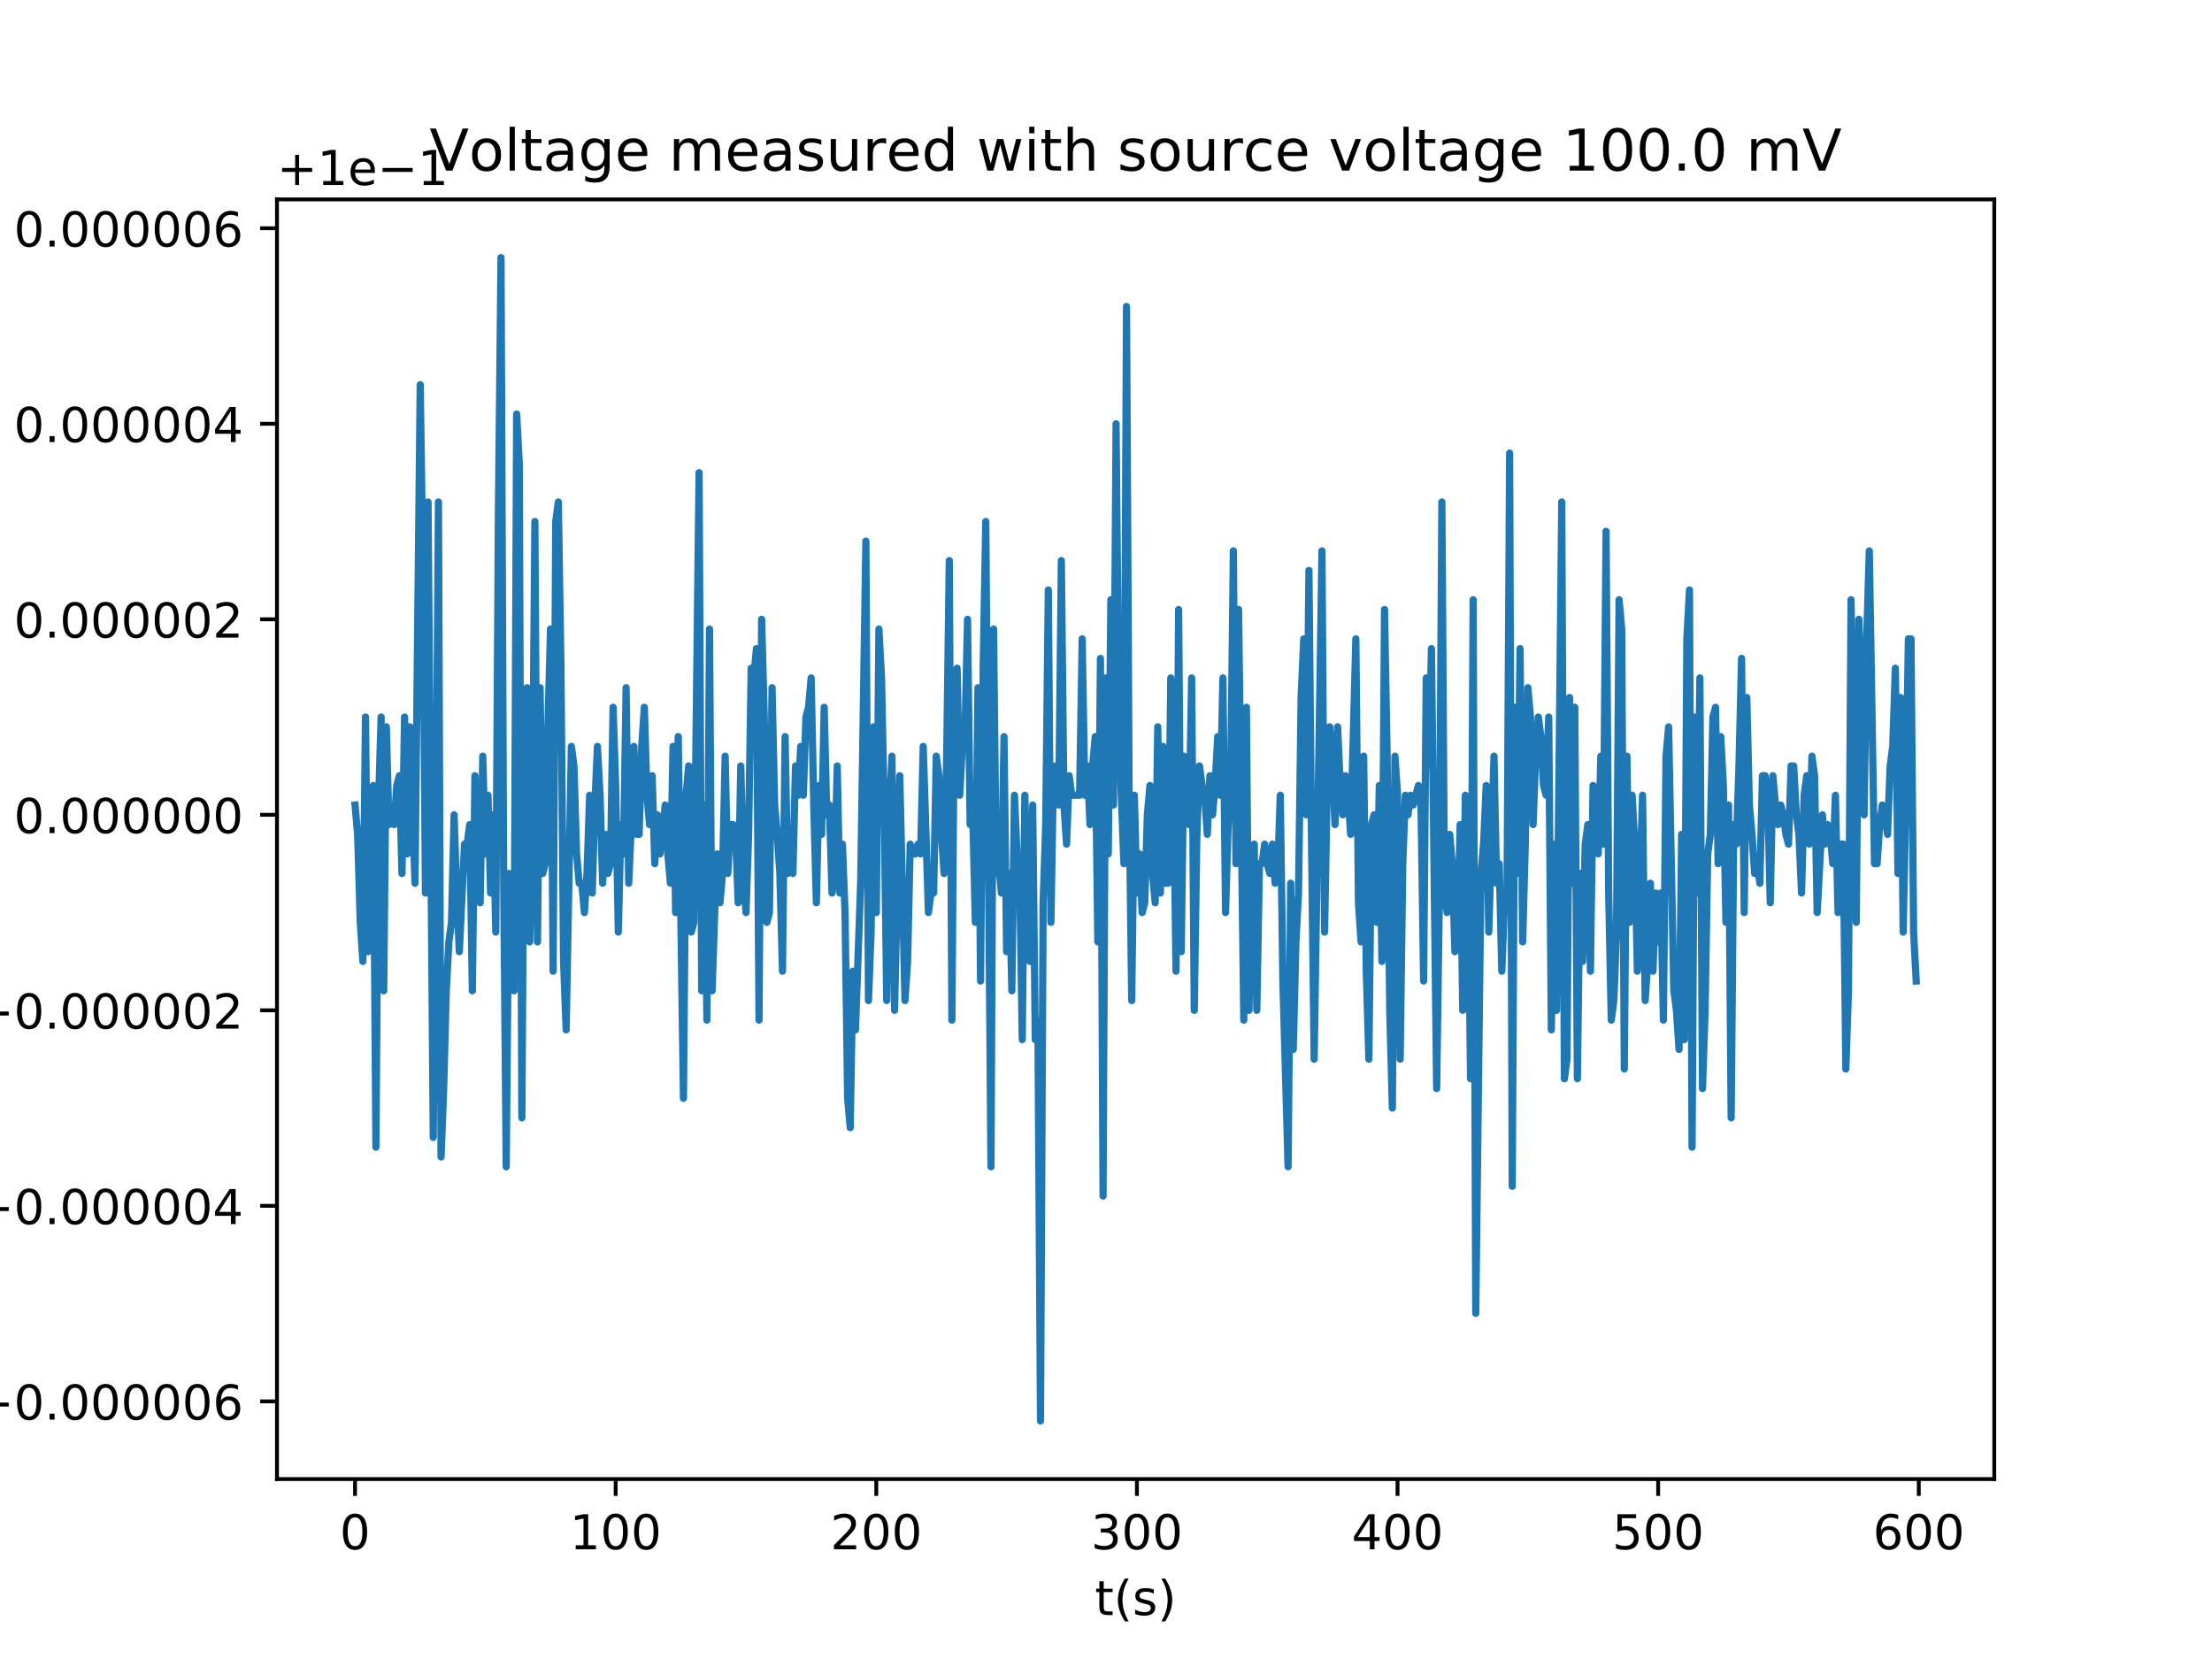 <?xml version="1.0" encoding="utf-8" standalone="no"?>
<!DOCTYPE svg PUBLIC "-//W3C//DTD SVG 1.1//EN"
  "http://www.w3.org/Graphics/SVG/1.1/DTD/svg11.dtd">
<!-- Created with matplotlib (http://matplotlib.org/) -->
<svg height="345pt" version="1.1" viewBox="0 0 460 345" width="460pt" xmlns="http://www.w3.org/2000/svg" xmlns:xlink="http://www.w3.org/1999/xlink">
 <defs>
  <style type="text/css">
*{stroke-linecap:butt;stroke-linejoin:round;}
  </style>
 </defs>
 <g id="figure_1">
  <g id="patch_1">
   <path d="M 0 345.6 
L 460.8 345.6 
L 460.8 0 
L 0 0 
z
" style="fill:#ffffff;"/>
  </g>
  <g id="axes_1">
   <g id="patch_2">
    <path d="M 57.6 307.584 
L 414.72 307.584 
L 414.72 41.472 
L 57.6 41.472 
z
" style="fill:#ffffff;"/>
   </g>
   <g id="matplotlib.axis_1">
    <g id="xtick_1">
     <g id="line2d_1">
      <defs>
       <path d="M 0 0 
L 0 3.5 
" id="m11dd785f3d" style="stroke:#000000;stroke-width:0.8;"/>
      </defs>
      <g>
       <use style="stroke:#000000;stroke-width:0.8;" x="73.833" xlink:href="#m11dd785f3d" y="307.584"/>
      </g>
     </g>
     <g id="text_1">
      <!-- 0 -->
      <defs>
       <path d="M 31.781 66.406 
Q 24.172 66.406 20.328 58.906 
Q 16.5 51.422 16.5 36.375 
Q 16.5 21.391 20.328 13.891 
Q 24.172 6.391 31.781 6.391 
Q 39.453 6.391 43.281 13.891 
Q 47.125 21.391 47.125 36.375 
Q 47.125 51.422 43.281 58.906 
Q 39.453 66.406 31.781 66.406 
z
M 31.781 74.219 
Q 44.047 74.219 50.516 64.516 
Q 56.984 54.828 56.984 36.375 
Q 56.984 17.969 50.516 8.266 
Q 44.047 -1.422 31.781 -1.422 
Q 19.531 -1.422 13.062 8.266 
Q 6.594 17.969 6.594 36.375 
Q 6.594 54.828 13.062 64.516 
Q 19.531 74.219 31.781 74.219 
z
" id="DejaVuSans-30"/>
      </defs>
      <g transform="translate(70.651 322.182)scale(0.1 -0.1)">
       <use xlink:href="#DejaVuSans-30"/>
      </g>
     </g>
    </g>
    <g id="xtick_2">
     <g id="line2d_2">
      <g>
       <use style="stroke:#000000;stroke-width:0.8;" x="128.031" xlink:href="#m11dd785f3d" y="307.584"/>
      </g>
     </g>
     <g id="text_2">
      <!-- 100 -->
      <defs>
       <path d="M 12.406 8.297 
L 28.516 8.297 
L 28.516 63.922 
L 10.984 60.406 
L 10.984 69.391 
L 28.422 72.906 
L 38.281 72.906 
L 38.281 8.297 
L 54.391 8.297 
L 54.391 0 
L 12.406 0 
z
" id="DejaVuSans-31"/>
      </defs>
      <g transform="translate(118.487 322.182)scale(0.1 -0.1)">
       <use xlink:href="#DejaVuSans-31"/>
       <use x="63.623" xlink:href="#DejaVuSans-30"/>
       <use x="127.246" xlink:href="#DejaVuSans-30"/>
      </g>
     </g>
    </g>
    <g id="xtick_3">
     <g id="line2d_3">
      <g>
       <use style="stroke:#000000;stroke-width:0.8;" x="182.23" xlink:href="#m11dd785f3d" y="307.584"/>
      </g>
     </g>
     <g id="text_3">
      <!-- 200 -->
      <defs>
       <path d="M 19.188 8.297 
L 53.609 8.297 
L 53.609 0 
L 7.328 0 
L 7.328 8.297 
Q 12.938 14.109 22.625 23.891 
Q 32.328 33.688 34.812 36.531 
Q 39.547 41.844 41.422 45.531 
Q 43.312 49.219 43.312 52.781 
Q 43.312 58.594 39.234 62.25 
Q 35.156 65.922 28.609 65.922 
Q 23.969 65.922 18.812 64.312 
Q 13.672 62.703 7.812 59.422 
L 7.812 69.391 
Q 13.766 71.781 18.938 73 
Q 24.125 74.219 28.422 74.219 
Q 39.75 74.219 46.484 68.547 
Q 53.219 62.891 53.219 53.422 
Q 53.219 48.922 51.531 44.891 
Q 49.859 40.875 45.406 35.406 
Q 44.188 33.984 37.641 27.219 
Q 31.109 20.453 19.188 8.297 
z
" id="DejaVuSans-32"/>
      </defs>
      <g transform="translate(172.686 322.182)scale(0.1 -0.1)">
       <use xlink:href="#DejaVuSans-32"/>
       <use x="63.623" xlink:href="#DejaVuSans-30"/>
       <use x="127.246" xlink:href="#DejaVuSans-30"/>
      </g>
     </g>
    </g>
    <g id="xtick_4">
     <g id="line2d_4">
      <g>
       <use style="stroke:#000000;stroke-width:0.8;" x="236.428" xlink:href="#m11dd785f3d" y="307.584"/>
      </g>
     </g>
     <g id="text_4">
      <!-- 300 -->
      <defs>
       <path d="M 40.578 39.312 
Q 47.656 37.797 51.625 33 
Q 55.609 28.219 55.609 21.188 
Q 55.609 10.406 48.188 4.484 
Q 40.766 -1.422 27.094 -1.422 
Q 22.516 -1.422 17.656 -0.516 
Q 12.797 0.391 7.625 2.203 
L 7.625 11.719 
Q 11.719 9.328 16.594 8.109 
Q 21.484 6.891 26.812 6.891 
Q 36.078 6.891 40.938 10.547 
Q 45.797 14.203 45.797 21.188 
Q 45.797 27.641 41.281 31.266 
Q 36.766 34.906 28.719 34.906 
L 20.219 34.906 
L 20.219 43.016 
L 29.109 43.016 
Q 36.375 43.016 40.234 45.922 
Q 44.094 48.828 44.094 54.297 
Q 44.094 59.906 40.109 62.906 
Q 36.141 65.922 28.719 65.922 
Q 24.656 65.922 20.016 65.031 
Q 15.375 64.156 9.812 62.312 
L 9.812 71.094 
Q 15.438 72.656 20.344 73.438 
Q 25.25 74.219 29.594 74.219 
Q 40.828 74.219 47.359 69.109 
Q 53.906 64.016 53.906 55.328 
Q 53.906 49.266 50.438 45.094 
Q 46.969 40.922 40.578 39.312 
z
" id="DejaVuSans-33"/>
      </defs>
      <g transform="translate(226.884 322.182)scale(0.1 -0.1)">
       <use xlink:href="#DejaVuSans-33"/>
       <use x="63.623" xlink:href="#DejaVuSans-30"/>
       <use x="127.246" xlink:href="#DejaVuSans-30"/>
      </g>
     </g>
    </g>
    <g id="xtick_5">
     <g id="line2d_5">
      <g>
       <use style="stroke:#000000;stroke-width:0.8;" x="290.626" xlink:href="#m11dd785f3d" y="307.584"/>
      </g>
     </g>
     <g id="text_5">
      <!-- 400 -->
      <defs>
       <path d="M 37.797 64.312 
L 12.891 25.391 
L 37.797 25.391 
z
M 35.203 72.906 
L 47.609 72.906 
L 47.609 25.391 
L 58.016 25.391 
L 58.016 17.188 
L 47.609 17.188 
L 47.609 0 
L 37.797 0 
L 37.797 17.188 
L 4.891 17.188 
L 4.891 26.703 
z
" id="DejaVuSans-34"/>
      </defs>
      <g transform="translate(281.083 322.182)scale(0.1 -0.1)">
       <use xlink:href="#DejaVuSans-34"/>
       <use x="63.623" xlink:href="#DejaVuSans-30"/>
       <use x="127.246" xlink:href="#DejaVuSans-30"/>
      </g>
     </g>
    </g>
    <g id="xtick_6">
     <g id="line2d_6">
      <g>
       <use style="stroke:#000000;stroke-width:0.8;" x="344.825" xlink:href="#m11dd785f3d" y="307.584"/>
      </g>
     </g>
     <g id="text_6">
      <!-- 500 -->
      <defs>
       <path d="M 10.797 72.906 
L 49.516 72.906 
L 49.516 64.594 
L 19.828 64.594 
L 19.828 46.734 
Q 21.969 47.469 24.109 47.828 
Q 26.266 48.188 28.422 48.188 
Q 40.625 48.188 47.75 41.5 
Q 54.891 34.812 54.891 23.391 
Q 54.891 11.625 47.562 5.094 
Q 40.234 -1.422 26.906 -1.422 
Q 22.312 -1.422 17.547 -0.641 
Q 12.797 0.141 7.719 1.703 
L 7.719 11.625 
Q 12.109 9.234 16.797 8.062 
Q 21.484 6.891 26.703 6.891 
Q 35.156 6.891 40.078 11.328 
Q 45.016 15.766 45.016 23.391 
Q 45.016 31 40.078 35.438 
Q 35.156 39.891 26.703 39.891 
Q 22.75 39.891 18.812 39.016 
Q 14.891 38.141 10.797 36.281 
z
" id="DejaVuSans-35"/>
      </defs>
      <g transform="translate(335.281 322.182)scale(0.1 -0.1)">
       <use xlink:href="#DejaVuSans-35"/>
       <use x="63.623" xlink:href="#DejaVuSans-30"/>
       <use x="127.246" xlink:href="#DejaVuSans-30"/>
      </g>
     </g>
    </g>
    <g id="xtick_7">
     <g id="line2d_7">
      <g>
       <use style="stroke:#000000;stroke-width:0.8;" x="399.023" xlink:href="#m11dd785f3d" y="307.584"/>
      </g>
     </g>
     <g id="text_7">
      <!-- 600 -->
      <defs>
       <path d="M 33.016 40.375 
Q 26.375 40.375 22.484 35.828 
Q 18.609 31.297 18.609 23.391 
Q 18.609 15.531 22.484 10.953 
Q 26.375 6.391 33.016 6.391 
Q 39.656 6.391 43.531 10.953 
Q 47.406 15.531 47.406 23.391 
Q 47.406 31.297 43.531 35.828 
Q 39.656 40.375 33.016 40.375 
z
M 52.594 71.297 
L 52.594 62.312 
Q 48.875 64.062 45.094 64.984 
Q 41.312 65.922 37.594 65.922 
Q 27.828 65.922 22.672 59.328 
Q 17.531 52.734 16.797 39.406 
Q 19.672 43.656 24.016 45.922 
Q 28.375 48.188 33.594 48.188 
Q 44.578 48.188 50.953 41.516 
Q 57.328 34.859 57.328 23.391 
Q 57.328 12.156 50.688 5.359 
Q 44.047 -1.422 33.016 -1.422 
Q 20.359 -1.422 13.672 8.266 
Q 6.984 17.969 6.984 36.375 
Q 6.984 53.656 15.188 63.938 
Q 23.391 74.219 37.203 74.219 
Q 40.922 74.219 44.703 73.484 
Q 48.484 72.75 52.594 71.297 
z
" id="DejaVuSans-36"/>
      </defs>
      <g transform="translate(389.48 322.182)scale(0.1 -0.1)">
       <use xlink:href="#DejaVuSans-36"/>
       <use x="63.623" xlink:href="#DejaVuSans-30"/>
       <use x="127.246" xlink:href="#DejaVuSans-30"/>
      </g>
     </g>
    </g>
    <g id="text_8">
     <!-- t(s) -->
     <defs>
      <path d="M 18.312 70.219 
L 18.312 54.688 
L 36.812 54.688 
L 36.812 47.703 
L 18.312 47.703 
L 18.312 18.016 
Q 18.312 11.328 20.141 9.422 
Q 21.969 7.516 27.594 7.516 
L 36.812 7.516 
L 36.812 0 
L 27.594 0 
Q 17.188 0 13.234 3.875 
Q 9.281 7.766 9.281 18.016 
L 9.281 47.703 
L 2.688 47.703 
L 2.688 54.688 
L 9.281 54.688 
L 9.281 70.219 
z
" id="DejaVuSans-74"/>
      <path d="M 31 75.875 
Q 24.469 64.656 21.281 53.656 
Q 18.109 42.672 18.109 31.391 
Q 18.109 20.125 21.312 9.062 
Q 24.516 -2 31 -13.188 
L 23.188 -13.188 
Q 15.875 -1.703 12.234 9.375 
Q 8.594 20.453 8.594 31.391 
Q 8.594 42.281 12.203 53.312 
Q 15.828 64.359 23.188 75.875 
z
" id="DejaVuSans-28"/>
      <path d="M 44.281 53.078 
L 44.281 44.578 
Q 40.484 46.531 36.375 47.5 
Q 32.281 48.484 27.875 48.484 
Q 21.188 48.484 17.844 46.438 
Q 14.5 44.391 14.5 40.281 
Q 14.5 37.156 16.891 35.375 
Q 19.281 33.594 26.516 31.984 
L 29.594 31.297 
Q 39.156 29.25 43.188 25.516 
Q 47.219 21.781 47.219 15.094 
Q 47.219 7.469 41.188 3.016 
Q 35.156 -1.422 24.609 -1.422 
Q 20.219 -1.422 15.453 -0.562 
Q 10.688 0.297 5.422 2 
L 5.422 11.281 
Q 10.406 8.688 15.234 7.391 
Q 20.062 6.109 24.812 6.109 
Q 31.156 6.109 34.562 8.281 
Q 37.984 10.453 37.984 14.406 
Q 37.984 18.062 35.516 20.016 
Q 33.062 21.969 24.703 23.781 
L 21.578 24.516 
Q 13.234 26.266 9.516 29.906 
Q 5.812 33.547 5.812 39.891 
Q 5.812 47.609 11.281 51.797 
Q 16.75 56 26.812 56 
Q 31.781 56 36.172 55.266 
Q 40.578 54.547 44.281 53.078 
z
" id="DejaVuSans-73"/>
      <path d="M 8.016 75.875 
L 15.828 75.875 
Q 23.141 64.359 26.781 53.312 
Q 30.422 42.281 30.422 31.391 
Q 30.422 20.453 26.781 9.375 
Q 23.141 -1.703 15.828 -13.188 
L 8.016 -13.188 
Q 14.5 -2 17.703 9.062 
Q 20.906 20.125 20.906 31.391 
Q 20.906 42.672 17.703 53.656 
Q 14.5 64.656 8.016 75.875 
z
" id="DejaVuSans-29"/>
     </defs>
     <g transform="translate(227.694 335.861)scale(0.1 -0.1)">
      <use xlink:href="#DejaVuSans-74"/>
      <use x="39.209" xlink:href="#DejaVuSans-28"/>
      <use x="78.223" xlink:href="#DejaVuSans-73"/>
      <use x="130.322" xlink:href="#DejaVuSans-29"/>
     </g>
    </g>
   </g>
   <g id="matplotlib.axis_2">
    <g id="ytick_1">
     <g id="line2d_8">
      <defs>
       <path d="M 0 0 
L -3.5 0 
" id="m69709954c6" style="stroke:#000000;stroke-width:0.8;"/>
      </defs>
      <g>
       <use style="stroke:#000000;stroke-width:0.8;" x="57.6" xlink:href="#m69709954c6" y="291.422"/>
      </g>
     </g>
     <g id="text_9">
      <!-- −0.000006 -->
      <defs>
       <path d="M 10.594 35.5 
L 73.188 35.5 
L 73.188 27.203 
L 10.594 27.203 
z
" id="DejaVuSans-2212"/>
       <path d="M 10.688 12.406 
L 21 12.406 
L 21 0 
L 10.688 0 
z
" id="DejaVuSans-2e"/>
      </defs>
      <g transform="translate(-5.495 295.221)scale(0.1 -0.1)">
       <use xlink:href="#DejaVuSans-2212"/>
       <use x="83.789" xlink:href="#DejaVuSans-30"/>
       <use x="147.412" xlink:href="#DejaVuSans-2e"/>
       <use x="179.199" xlink:href="#DejaVuSans-30"/>
       <use x="242.822" xlink:href="#DejaVuSans-30"/>
       <use x="306.445" xlink:href="#DejaVuSans-30"/>
       <use x="370.068" xlink:href="#DejaVuSans-30"/>
       <use x="433.691" xlink:href="#DejaVuSans-30"/>
       <use x="497.314" xlink:href="#DejaVuSans-36"/>
      </g>
     </g>
    </g>
    <g id="ytick_2">
     <g id="line2d_9">
      <g>
       <use style="stroke:#000000;stroke-width:0.8;" x="57.6" xlink:href="#m69709954c6" y="250.763"/>
      </g>
     </g>
     <g id="text_10">
      <!-- −0.000004 -->
      <g transform="translate(-5.495 254.563)scale(0.1 -0.1)">
       <use xlink:href="#DejaVuSans-2212"/>
       <use x="83.789" xlink:href="#DejaVuSans-30"/>
       <use x="147.412" xlink:href="#DejaVuSans-2e"/>
       <use x="179.199" xlink:href="#DejaVuSans-30"/>
       <use x="242.822" xlink:href="#DejaVuSans-30"/>
       <use x="306.445" xlink:href="#DejaVuSans-30"/>
       <use x="370.068" xlink:href="#DejaVuSans-30"/>
       <use x="433.691" xlink:href="#DejaVuSans-30"/>
       <use x="497.314" xlink:href="#DejaVuSans-34"/>
      </g>
     </g>
    </g>
    <g id="ytick_3">
     <g id="line2d_10">
      <g>
       <use style="stroke:#000000;stroke-width:0.8;" x="57.6" xlink:href="#m69709954c6" y="210.104"/>
      </g>
     </g>
     <g id="text_11">
      <!-- −0.000002 -->
      <g transform="translate(-5.495 213.904)scale(0.1 -0.1)">
       <use xlink:href="#DejaVuSans-2212"/>
       <use x="83.789" xlink:href="#DejaVuSans-30"/>
       <use x="147.412" xlink:href="#DejaVuSans-2e"/>
       <use x="179.199" xlink:href="#DejaVuSans-30"/>
       <use x="242.822" xlink:href="#DejaVuSans-30"/>
       <use x="306.445" xlink:href="#DejaVuSans-30"/>
       <use x="370.068" xlink:href="#DejaVuSans-30"/>
       <use x="433.691" xlink:href="#DejaVuSans-30"/>
       <use x="497.314" xlink:href="#DejaVuSans-32"/>
      </g>
     </g>
    </g>
    <g id="ytick_4">
     <g id="line2d_11">
      <g>
       <use style="stroke:#000000;stroke-width:0.8;" x="57.6" xlink:href="#m69709954c6" y="169.446"/>
      </g>
     </g>
     <g id="text_12">
      <!-- 0.000000 -->
      <g transform="translate(2.884 173.245)scale(0.1 -0.1)">
       <use xlink:href="#DejaVuSans-30"/>
       <use x="63.623" xlink:href="#DejaVuSans-2e"/>
       <use x="95.41" xlink:href="#DejaVuSans-30"/>
       <use x="159.033" xlink:href="#DejaVuSans-30"/>
       <use x="222.656" xlink:href="#DejaVuSans-30"/>
       <use x="286.279" xlink:href="#DejaVuSans-30"/>
       <use x="349.902" xlink:href="#DejaVuSans-30"/>
       <use x="413.525" xlink:href="#DejaVuSans-30"/>
      </g>
     </g>
    </g>
    <g id="ytick_5">
     <g id="line2d_12">
      <g>
       <use style="stroke:#000000;stroke-width:0.8;" x="57.6" xlink:href="#m69709954c6" y="128.787"/>
      </g>
     </g>
     <g id="text_13">
      <!-- 0.000002 -->
      <g transform="translate(2.884 132.586)scale(0.1 -0.1)">
       <use xlink:href="#DejaVuSans-30"/>
       <use x="63.623" xlink:href="#DejaVuSans-2e"/>
       <use x="95.41" xlink:href="#DejaVuSans-30"/>
       <use x="159.033" xlink:href="#DejaVuSans-30"/>
       <use x="222.656" xlink:href="#DejaVuSans-30"/>
       <use x="286.279" xlink:href="#DejaVuSans-30"/>
       <use x="349.902" xlink:href="#DejaVuSans-30"/>
       <use x="413.525" xlink:href="#DejaVuSans-32"/>
      </g>
     </g>
    </g>
    <g id="ytick_6">
     <g id="line2d_13">
      <g>
       <use style="stroke:#000000;stroke-width:0.8;" x="57.6" xlink:href="#m69709954c6" y="88.128"/>
      </g>
     </g>
     <g id="text_14">
      <!-- 0.000004 -->
      <g transform="translate(2.884 91.927)scale(0.1 -0.1)">
       <use xlink:href="#DejaVuSans-30"/>
       <use x="63.623" xlink:href="#DejaVuSans-2e"/>
       <use x="95.41" xlink:href="#DejaVuSans-30"/>
       <use x="159.033" xlink:href="#DejaVuSans-30"/>
       <use x="222.656" xlink:href="#DejaVuSans-30"/>
       <use x="286.279" xlink:href="#DejaVuSans-30"/>
       <use x="349.902" xlink:href="#DejaVuSans-30"/>
       <use x="413.525" xlink:href="#DejaVuSans-34"/>
      </g>
     </g>
    </g>
    <g id="ytick_7">
     <g id="line2d_14">
      <g>
       <use style="stroke:#000000;stroke-width:0.8;" x="57.6" xlink:href="#m69709954c6" y="47.469"/>
      </g>
     </g>
     <g id="text_15">
      <!-- 0.000006 -->
      <g transform="translate(2.884 51.268)scale(0.1 -0.1)">
       <use xlink:href="#DejaVuSans-30"/>
       <use x="63.623" xlink:href="#DejaVuSans-2e"/>
       <use x="95.41" xlink:href="#DejaVuSans-30"/>
       <use x="159.033" xlink:href="#DejaVuSans-30"/>
       <use x="222.656" xlink:href="#DejaVuSans-30"/>
       <use x="286.279" xlink:href="#DejaVuSans-30"/>
       <use x="349.902" xlink:href="#DejaVuSans-30"/>
       <use x="413.525" xlink:href="#DejaVuSans-36"/>
      </g>
     </g>
    </g>
    <g id="text_16">
     <!-- Voltage (V) -->
     <defs>
      <path d="M 28.609 0 
L 0.781 72.906 
L 11.078 72.906 
L 34.188 11.531 
L 57.328 72.906 
L 67.578 72.906 
L 39.797 0 
z
" id="DejaVuSans-56"/>
      <path d="M 30.609 48.391 
Q 23.391 48.391 19.188 42.75 
Q 14.984 37.109 14.984 27.297 
Q 14.984 17.484 19.156 11.844 
Q 23.344 6.203 30.609 6.203 
Q 37.797 6.203 41.984 11.859 
Q 46.188 17.531 46.188 27.297 
Q 46.188 37.016 41.984 42.703 
Q 37.797 48.391 30.609 48.391 
z
M 30.609 56 
Q 42.328 56 49.016 48.375 
Q 55.719 40.766 55.719 27.297 
Q 55.719 13.875 49.016 6.219 
Q 42.328 -1.422 30.609 -1.422 
Q 18.844 -1.422 12.172 6.219 
Q 5.516 13.875 5.516 27.297 
Q 5.516 40.766 12.172 48.375 
Q 18.844 56 30.609 56 
z
" id="DejaVuSans-6f"/>
      <path d="M 9.422 75.984 
L 18.406 75.984 
L 18.406 0 
L 9.422 0 
z
" id="DejaVuSans-6c"/>
      <path d="M 34.281 27.484 
Q 23.391 27.484 19.188 25 
Q 14.984 22.516 14.984 16.5 
Q 14.984 11.719 18.141 8.906 
Q 21.297 6.109 26.703 6.109 
Q 34.188 6.109 38.703 11.406 
Q 43.219 16.703 43.219 25.484 
L 43.219 27.484 
z
M 52.203 31.203 
L 52.203 0 
L 43.219 0 
L 43.219 8.297 
Q 40.141 3.328 35.547 0.953 
Q 30.953 -1.422 24.312 -1.422 
Q 15.922 -1.422 10.953 3.297 
Q 6 8.016 6 15.922 
Q 6 25.141 12.172 29.828 
Q 18.359 34.516 30.609 34.516 
L 43.219 34.516 
L 43.219 35.406 
Q 43.219 41.609 39.141 45 
Q 35.062 48.391 27.688 48.391 
Q 23 48.391 18.547 47.266 
Q 14.109 46.141 10.016 43.891 
L 10.016 52.203 
Q 14.938 54.109 19.578 55.047 
Q 24.219 56 28.609 56 
Q 40.484 56 46.344 49.844 
Q 52.203 43.703 52.203 31.203 
z
" id="DejaVuSans-61"/>
      <path d="M 45.406 27.984 
Q 45.406 37.75 41.375 43.109 
Q 37.359 48.484 30.078 48.484 
Q 22.859 48.484 18.828 43.109 
Q 14.797 37.75 14.797 27.984 
Q 14.797 18.266 18.828 12.891 
Q 22.859 7.516 30.078 7.516 
Q 37.359 7.516 41.375 12.891 
Q 45.406 18.266 45.406 27.984 
z
M 54.391 6.781 
Q 54.391 -7.172 48.188 -13.984 
Q 42 -20.797 29.203 -20.797 
Q 24.469 -20.797 20.266 -20.094 
Q 16.062 -19.391 12.109 -17.922 
L 12.109 -9.188 
Q 16.062 -11.328 19.922 -12.344 
Q 23.781 -13.375 27.781 -13.375 
Q 36.625 -13.375 41.016 -8.766 
Q 45.406 -4.156 45.406 5.172 
L 45.406 9.625 
Q 42.625 4.781 38.281 2.391 
Q 33.938 0 27.875 0 
Q 17.828 0 11.672 7.656 
Q 5.516 15.328 5.516 27.984 
Q 5.516 40.672 11.672 48.328 
Q 17.828 56 27.875 56 
Q 33.938 56 38.281 53.609 
Q 42.625 51.219 45.406 46.391 
L 45.406 54.688 
L 54.391 54.688 
z
" id="DejaVuSans-67"/>
      <path d="M 56.203 29.594 
L 56.203 25.203 
L 14.891 25.203 
Q 15.484 15.922 20.484 11.062 
Q 25.484 6.203 34.422 6.203 
Q 39.594 6.203 44.453 7.469 
Q 49.312 8.734 54.109 11.281 
L 54.109 2.781 
Q 49.266 0.734 44.188 -0.344 
Q 39.109 -1.422 33.891 -1.422 
Q 20.797 -1.422 13.156 6.188 
Q 5.516 13.812 5.516 26.812 
Q 5.516 40.234 12.766 48.109 
Q 20.016 56 32.328 56 
Q 43.359 56 49.781 48.891 
Q 56.203 41.797 56.203 29.594 
z
M 47.219 32.234 
Q 47.125 39.594 43.094 43.984 
Q 39.062 48.391 32.422 48.391 
Q 24.906 48.391 20.391 44.141 
Q 15.875 39.891 15.188 32.172 
z
" id="DejaVuSans-65"/>
      <path id="DejaVuSans-20"/>
     </defs>
     <g transform="translate(-11.575 202.577)rotate(-90)scale(0.1 -0.1)">
      <use xlink:href="#DejaVuSans-56"/>
      <use x="68.299" xlink:href="#DejaVuSans-6f"/>
      <use x="129.48" xlink:href="#DejaVuSans-6c"/>
      <use x="157.264" xlink:href="#DejaVuSans-74"/>
      <use x="196.473" xlink:href="#DejaVuSans-61"/>
      <use x="257.752" xlink:href="#DejaVuSans-67"/>
      <use x="321.229" xlink:href="#DejaVuSans-65"/>
      <use x="382.752" xlink:href="#DejaVuSans-20"/>
      <use x="414.539" xlink:href="#DejaVuSans-28"/>
      <use x="453.553" xlink:href="#DejaVuSans-56"/>
      <use x="521.961" xlink:href="#DejaVuSans-29"/>
     </g>
    </g>
    <g id="text_17">
     <!-- +1e−1 -->
     <defs>
      <path d="M 46 62.703 
L 46 35.5 
L 73.188 35.5 
L 73.188 27.203 
L 46 27.203 
L 46 0 
L 37.797 0 
L 37.797 27.203 
L 10.594 27.203 
L 10.594 35.5 
L 37.797 35.5 
L 37.797 62.703 
z
" id="DejaVuSans-2b"/>
     </defs>
     <g transform="translate(57.6 38.472)scale(0.1 -0.1)">
      <use xlink:href="#DejaVuSans-2b"/>
      <use x="83.789" xlink:href="#DejaVuSans-31"/>
      <use x="147.412" xlink:href="#DejaVuSans-65"/>
      <use x="208.936" xlink:href="#DejaVuSans-2212"/>
      <use x="292.725" xlink:href="#DejaVuSans-31"/>
     </g>
    </g>
   </g>
   <g id="line2d_15">
    <path clip-path="url(#p8ab34bb2aa)" d="M 73.833 167.413 
L 74.375 173.512 
L 74.918 191.808 
L 75.46 199.94 
L 76.003 149.116 
L 76.545 197.907 
L 77.629 163.347 
L 78.171 238.566 
L 78.713 167.413 
L 79.255 149.116 
L 79.797 206.039 
L 80.34 151.149 
L 80.882 171.479 
L 81.424 169.446 
L 81.966 171.479 
L 82.508 163.347 
L 83.05 161.314 
L 83.592 181.643 
L 84.134 149.116 
L 84.676 177.577 
L 85.218 151.149 
L 86.302 183.676 
L 87.386 79.996 
L 87.928 116.589 
L 88.47 185.709 
L 89.012 104.392 
L 90.096 236.533 
L 90.638 177.577 
L 91.18 104.392 
L 91.722 240.599 
L 92.264 226.368 
L 92.806 206.039 
L 93.348 195.874 
L 93.89 191.808 
L 94.432 169.446 
L 94.974 185.709 
L 95.516 197.907 
L 96.6 175.544 
L 97.142 175.544 
L 97.684 171.479 
L 98.226 206.039 
L 98.768 161.314 
L 99.31 185.709 
L 99.852 187.742 
L 100.394 157.248 
L 100.936 177.577 
L 101.478 165.38 
L 102.02 185.709 
L 102.562 169.446 
L 103.104 193.841 
L 103.646 106.424 
L 104.188 53.568 
L 104.73 181.643 
L 105.272 242.632 
L 105.814 181.643 
L 106.356 189.775 
L 106.898 206.039 
L 107.44 86.095 
L 107.982 96.26 
L 108.524 232.467 
L 109.065 147.083 
L 109.607 143.017 
L 110.149 195.874 
L 110.691 173.512 
L 111.233 108.457 
L 111.775 195.874 
L 112.317 143.017 
L 112.859 181.643 
L 113.401 179.61 
L 113.943 151.149 
L 114.485 130.82 
L 115.027 201.973 
L 115.569 108.457 
L 116.111 104.392 
L 116.653 138.952 
L 117.195 199.94 
L 117.737 214.17 
L 118.821 155.215 
L 119.363 159.281 
L 119.905 177.577 
L 120.447 183.676 
L 120.989 183.676 
L 121.531 189.775 
L 122.073 181.643 
L 122.615 165.38 
L 123.157 185.709 
L 123.699 167.413 
L 124.241 155.215 
L 124.783 165.38 
L 125.325 183.676 
L 125.867 173.512 
L 126.409 181.643 
L 126.951 179.61 
L 127.493 147.083 
L 128.035 163.347 
L 128.577 193.841 
L 129.119 171.479 
L 129.661 177.577 
L 130.203 143.017 
L 130.745 183.676 
L 131.287 171.479 
L 131.829 155.215 
L 132.371 173.512 
L 132.913 173.512 
L 133.455 155.215 
L 133.997 147.083 
L 134.539 165.38 
L 135.081 171.479 
L 135.623 161.314 
L 136.165 179.61 
L 136.707 169.446 
L 137.249 177.577 
L 137.791 173.512 
L 138.333 167.413 
L 138.875 177.577 
L 139.417 183.676 
L 139.959 155.215 
L 140.501 189.775 
L 141.043 153.182 
L 142.127 228.401 
L 142.669 165.38 
L 143.211 159.281 
L 143.752 193.841 
L 144.294 191.808 
L 145.378 98.293 
L 145.92 206.039 
L 146.462 167.413 
L 147.004 212.137 
L 147.546 130.82 
L 148.088 206.039 
L 148.63 189.775 
L 149.172 177.577 
L 149.714 187.742 
L 150.256 181.643 
L 150.798 157.248 
L 151.34 181.643 
L 151.882 171.479 
L 152.424 171.479 
L 152.966 173.512 
L 153.508 187.742 
L 154.05 159.281 
L 154.592 181.643 
L 155.134 189.775 
L 155.676 173.512 
L 156.218 138.952 
L 156.76 140.984 
L 157.302 134.886 
L 157.844 212.137 
L 158.386 128.787 
L 158.928 149.116 
L 159.47 191.808 
L 160.012 189.775 
L 160.554 143.017 
L 161.096 167.413 
L 161.638 173.512 
L 162.18 181.643 
L 162.722 201.973 
L 163.264 153.182 
L 163.806 181.643 
L 164.348 177.577 
L 164.89 181.643 
L 165.432 159.281 
L 165.974 165.38 
L 166.516 155.215 
L 167.058 165.38 
L 167.6 149.116 
L 168.142 147.083 
L 168.684 140.984 
L 169.226 167.413 
L 169.768 187.742 
L 170.31 163.347 
L 170.852 173.512 
L 171.394 147.083 
L 171.936 169.446 
L 172.478 167.413 
L 173.02 185.709 
L 173.562 181.643 
L 174.104 159.281 
L 174.646 185.709 
L 175.188 175.544 
L 175.73 189.775 
L 176.272 228.401 
L 176.814 234.5 
L 177.356 201.973 
L 177.898 214.17 
L 178.981 183.676 
L 180.065 112.523 
L 180.607 208.072 
L 181.149 193.841 
L 181.691 151.149 
L 182.233 189.775 
L 182.775 130.82 
L 183.317 140.984 
L 183.859 167.413 
L 184.401 208.072 
L 184.943 169.446 
L 185.485 157.248 
L 186.027 210.104 
L 187.111 161.314 
L 188.195 208.072 
L 188.737 199.94 
L 189.279 175.544 
L 189.821 177.577 
L 190.363 177.577 
L 190.905 175.544 
L 191.447 177.577 
L 191.989 155.215 
L 193.073 189.775 
L 193.615 185.709 
L 194.157 185.709 
L 194.699 157.248 
L 195.241 161.314 
L 195.783 173.512 
L 196.325 181.643 
L 196.867 157.248 
L 197.409 116.589 
L 197.951 212.137 
L 198.493 140.984 
L 199.035 138.952 
L 199.577 165.38 
L 200.119 155.215 
L 200.661 153.182 
L 201.203 128.787 
L 201.745 171.479 
L 202.287 169.446 
L 202.829 191.808 
L 203.371 143.017 
L 203.913 204.006 
L 204.455 138.952 
L 204.997 108.457 
L 206.081 242.632 
L 206.623 130.82 
L 207.165 181.643 
L 207.707 179.61 
L 208.249 185.709 
L 208.791 153.182 
L 209.333 197.907 
L 209.875 181.643 
L 210.417 206.039 
L 210.959 165.38 
L 211.501 177.577 
L 212.043 181.643 
L 212.584 216.203 
L 213.126 165.38 
L 213.668 187.742 
L 214.21 199.94 
L 214.752 167.413 
L 215.294 216.203 
L 215.836 212.137 
L 216.378 295.488 
L 216.92 187.742 
L 217.462 171.479 
L 218.004 122.688 
L 218.546 191.808 
L 219.088 159.281 
L 220.172 167.413 
L 220.714 116.589 
L 221.256 167.413 
L 221.798 175.544 
L 222.34 161.314 
L 222.882 165.38 
L 224.508 165.38 
L 225.05 132.853 
L 225.592 165.38 
L 226.134 159.281 
L 226.676 171.479 
L 227.218 159.281 
L 227.76 153.182 
L 228.302 195.874 
L 228.844 136.919 
L 229.386 248.73 
L 229.928 140.984 
L 230.47 177.577 
L 231.012 124.721 
L 231.554 167.413 
L 232.096 88.128 
L 232.638 147.083 
L 233.18 165.38 
L 233.722 179.61 
L 234.264 63.733 
L 234.806 165.38 
L 235.348 208.072 
L 235.89 165.38 
L 236.432 185.709 
L 236.974 177.577 
L 237.516 189.775 
L 238.058 187.742 
L 238.6 169.446 
L 239.142 163.347 
L 239.684 181.643 
L 240.226 187.742 
L 240.768 151.149 
L 241.31 185.709 
L 241.852 155.215 
L 242.394 183.676 
L 242.936 183.676 
L 243.478 140.984 
L 244.02 161.314 
L 244.562 201.973 
L 245.104 126.754 
L 245.646 197.907 
L 246.188 157.248 
L 246.73 159.281 
L 247.271 171.479 
L 247.813 140.984 
L 248.355 210.104 
L 248.897 173.512 
L 249.439 159.281 
L 249.981 163.347 
L 250.523 165.38 
L 251.065 173.512 
L 251.607 161.314 
L 252.149 169.446 
L 252.691 163.347 
L 253.233 153.182 
L 253.775 165.38 
L 254.317 140.984 
L 254.859 189.775 
L 255.401 171.479 
L 255.943 161.314 
L 256.485 114.556 
L 257.027 179.61 
L 257.569 126.754 
L 258.653 212.137 
L 259.195 147.083 
L 259.737 210.104 
L 260.279 183.676 
L 260.821 175.544 
L 261.363 210.104 
L 261.905 179.61 
L 262.447 179.61 
L 262.989 175.544 
L 263.531 179.61 
L 264.073 181.643 
L 264.615 175.544 
L 265.157 183.676 
L 265.699 181.643 
L 266.241 165.38 
L 266.783 204.006 
L 267.867 242.632 
L 268.409 183.676 
L 268.951 218.236 
L 269.493 195.874 
L 270.035 185.709 
L 270.577 145.05 
L 271.119 132.853 
L 271.661 169.446 
L 272.203 118.622 
L 272.745 175.544 
L 273.287 220.269 
L 274.913 114.556 
L 275.455 193.841 
L 275.997 163.347 
L 276.539 151.149 
L 277.081 159.281 
L 277.623 171.479 
L 278.165 151.149 
L 278.707 163.347 
L 279.249 169.446 
L 279.791 161.314 
L 280.333 165.38 
L 280.875 173.512 
L 281.958 132.853 
L 282.5 187.742 
L 283.042 195.874 
L 283.584 157.248 
L 284.126 201.973 
L 284.668 220.269 
L 285.21 171.479 
L 285.752 169.446 
L 286.294 191.808 
L 286.836 163.347 
L 287.378 199.94 
L 287.92 126.754 
L 288.462 157.248 
L 289.004 210.104 
L 289.546 230.434 
L 290.088 157.248 
L 290.63 165.38 
L 291.172 220.269 
L 291.714 179.61 
L 292.256 165.38 
L 292.798 169.446 
L 293.34 165.38 
L 293.882 167.413 
L 294.966 163.347 
L 295.508 167.413 
L 296.05 204.006 
L 296.592 140.984 
L 297.134 159.281 
L 297.677 134.886 
L 298.762 226.368 
L 299.304 187.742 
L 299.846 104.392 
L 300.388 185.709 
L 300.93 189.775 
L 301.472 173.512 
L 302.014 179.61 
L 302.556 197.907 
L 303.098 195.874 
L 303.64 171.479 
L 304.182 210.104 
L 304.724 165.38 
L 305.266 177.577 
L 305.808 224.335 
L 306.35 124.721 
L 306.892 273.126 
L 307.976 181.643 
L 308.518 175.544 
L 309.06 163.347 
L 309.602 193.841 
L 310.686 157.248 
L 311.228 183.676 
L 311.77 179.61 
L 312.312 201.973 
L 312.854 187.742 
L 313.396 185.709 
L 313.938 94.227 
L 314.48 246.697 
L 315.022 147.083 
L 315.564 181.643 
L 316.106 134.886 
L 316.648 195.874 
L 317.19 175.544 
L 317.732 143.017 
L 318.274 149.116 
L 318.816 171.479 
L 319.358 157.248 
L 319.9 149.116 
L 320.442 153.182 
L 320.984 163.347 
L 321.526 165.38 
L 322.067 149.116 
L 322.609 214.17 
L 323.151 175.544 
L 323.693 210.104 
L 324.777 104.392 
L 325.319 224.335 
L 325.861 220.269 
L 326.403 145.05 
L 326.945 183.676 
L 327.487 147.083 
L 328.029 224.335 
L 328.571 181.643 
L 329.113 199.94 
L 329.655 175.544 
L 330.197 171.479 
L 330.739 201.973 
L 331.281 163.347 
L 331.823 167.413 
L 332.365 177.577 
L 332.907 157.248 
L 333.449 175.544 
L 333.991 110.49 
L 334.533 185.709 
L 335.075 212.137 
L 335.617 208.072 
L 336.159 193.841 
L 336.701 124.721 
L 337.243 130.82 
L 337.785 222.302 
L 338.327 157.248 
L 338.869 191.808 
L 339.411 165.38 
L 339.953 175.544 
L 340.495 201.973 
L 341.579 165.38 
L 342.121 208.072 
L 342.663 199.94 
L 343.205 183.676 
L 343.747 201.973 
L 344.289 185.709 
L 344.831 195.874 
L 345.373 185.709 
L 345.915 212.137 
L 346.457 157.248 
L 346.999 151.149 
L 348.083 206.039 
L 348.625 210.104 
L 349.167 218.236 
L 349.709 173.512 
L 350.251 216.203 
L 350.793 132.853 
L 351.335 122.688 
L 351.877 238.566 
L 352.419 149.116 
L 352.961 185.709 
L 353.503 140.984 
L 354.045 226.368 
L 354.587 210.104 
L 355.129 177.577 
L 355.671 173.512 
L 356.212 149.116 
L 356.754 147.083 
L 357.296 179.61 
L 357.838 153.182 
L 358.38 163.347 
L 358.922 191.808 
L 359.464 167.413 
L 360.006 232.467 
L 360.548 171.479 
L 361.09 175.544 
L 361.632 159.281 
L 362.174 136.919 
L 362.716 189.775 
L 363.258 145.05 
L 363.8 167.413 
L 364.342 173.512 
L 364.884 181.643 
L 365.426 179.61 
L 365.968 183.676 
L 366.51 161.314 
L 367.052 161.314 
L 367.594 165.38 
L 368.136 187.742 
L 368.678 161.314 
L 369.22 167.413 
L 369.762 171.479 
L 370.304 167.413 
L 370.846 169.446 
L 371.388 173.512 
L 371.93 175.544 
L 372.472 159.281 
L 373.014 159.281 
L 373.556 169.446 
L 374.098 173.512 
L 374.64 185.709 
L 375.182 165.38 
L 375.724 161.314 
L 376.266 175.544 
L 376.808 157.248 
L 377.35 161.314 
L 377.892 189.775 
L 378.976 169.446 
L 379.518 175.544 
L 380.06 171.479 
L 380.602 173.512 
L 381.144 179.61 
L 381.686 165.38 
L 382.228 189.775 
L 382.77 175.544 
L 383.312 175.544 
L 383.854 222.302 
L 384.396 206.039 
L 384.938 124.721 
L 386.022 191.808 
L 386.564 128.787 
L 387.106 145.05 
L 387.648 169.446 
L 388.19 132.853 
L 388.732 114.556 
L 389.816 179.61 
L 390.358 179.61 
L 390.899 171.479 
L 391.441 167.413 
L 391.983 169.446 
L 392.525 173.512 
L 393.067 159.281 
L 393.609 155.215 
L 394.151 138.952 
L 394.693 181.643 
L 395.235 145.05 
L 395.777 193.841 
L 396.319 167.413 
L 396.861 132.853 
L 397.403 132.853 
L 397.945 193.841 
L 398.487 204.006 
L 398.487 204.006 
" style="fill:none;stroke:#1f77b4;stroke-linecap:square;stroke-width:1.5;"/>
   </g>
   <g id="patch_3">
    <path d="M 57.6 307.584 
L 57.6 41.472 
" style="fill:none;stroke:#000000;stroke-linecap:square;stroke-linejoin:miter;stroke-width:0.8;"/>
   </g>
   <g id="patch_4">
    <path d="M 414.72 307.584 
L 414.72 41.472 
" style="fill:none;stroke:#000000;stroke-linecap:square;stroke-linejoin:miter;stroke-width:0.8;"/>
   </g>
   <g id="patch_5">
    <path d="M 57.6 307.584 
L 414.72 307.584 
" style="fill:none;stroke:#000000;stroke-linecap:square;stroke-linejoin:miter;stroke-width:0.8;"/>
   </g>
   <g id="patch_6">
    <path d="M 57.6 41.472 
L 414.72 41.472 
" style="fill:none;stroke:#000000;stroke-linecap:square;stroke-linejoin:miter;stroke-width:0.8;"/>
   </g>
   <g id="text_18">
    <!-- Voltage measured with source voltage 100.0 mV -->
    <defs>
     <path d="M 52 44.188 
Q 55.375 50.25 60.062 53.125 
Q 64.75 56 71.094 56 
Q 79.641 56 84.281 50.016 
Q 88.922 44.047 88.922 33.016 
L 88.922 0 
L 79.891 0 
L 79.891 32.719 
Q 79.891 40.578 77.094 44.375 
Q 74.312 48.188 68.609 48.188 
Q 61.625 48.188 57.562 43.547 
Q 53.516 38.922 53.516 30.906 
L 53.516 0 
L 44.484 0 
L 44.484 32.719 
Q 44.484 40.625 41.703 44.406 
Q 38.922 48.188 33.109 48.188 
Q 26.219 48.188 22.156 43.531 
Q 18.109 38.875 18.109 30.906 
L 18.109 0 
L 9.078 0 
L 9.078 54.688 
L 18.109 54.688 
L 18.109 46.188 
Q 21.188 51.219 25.484 53.609 
Q 29.781 56 35.688 56 
Q 41.656 56 45.828 52.969 
Q 50 49.953 52 44.188 
z
" id="DejaVuSans-6d"/>
     <path d="M 8.5 21.578 
L 8.5 54.688 
L 17.484 54.688 
L 17.484 21.922 
Q 17.484 14.156 20.5 10.266 
Q 23.531 6.391 29.594 6.391 
Q 36.859 6.391 41.078 11.031 
Q 45.312 15.672 45.312 23.688 
L 45.312 54.688 
L 54.297 54.688 
L 54.297 0 
L 45.312 0 
L 45.312 8.406 
Q 42.047 3.422 37.719 1 
Q 33.406 -1.422 27.688 -1.422 
Q 18.266 -1.422 13.375 4.438 
Q 8.5 10.297 8.5 21.578 
z
M 31.109 56 
z
" id="DejaVuSans-75"/>
     <path d="M 41.109 46.297 
Q 39.594 47.172 37.812 47.578 
Q 36.031 48 33.891 48 
Q 26.266 48 22.188 43.047 
Q 18.109 38.094 18.109 28.812 
L 18.109 0 
L 9.078 0 
L 9.078 54.688 
L 18.109 54.688 
L 18.109 46.188 
Q 20.953 51.172 25.484 53.578 
Q 30.031 56 36.531 56 
Q 37.453 56 38.578 55.875 
Q 39.703 55.766 41.062 55.516 
z
" id="DejaVuSans-72"/>
     <path d="M 45.406 46.391 
L 45.406 75.984 
L 54.391 75.984 
L 54.391 0 
L 45.406 0 
L 45.406 8.203 
Q 42.578 3.328 38.25 0.953 
Q 33.938 -1.422 27.875 -1.422 
Q 17.969 -1.422 11.734 6.484 
Q 5.516 14.406 5.516 27.297 
Q 5.516 40.188 11.734 48.094 
Q 17.969 56 27.875 56 
Q 33.938 56 38.25 53.625 
Q 42.578 51.266 45.406 46.391 
z
M 14.797 27.297 
Q 14.797 17.391 18.875 11.75 
Q 22.953 6.109 30.078 6.109 
Q 37.203 6.109 41.297 11.75 
Q 45.406 17.391 45.406 27.297 
Q 45.406 37.203 41.297 42.844 
Q 37.203 48.484 30.078 48.484 
Q 22.953 48.484 18.875 42.844 
Q 14.797 37.203 14.797 27.297 
z
" id="DejaVuSans-64"/>
     <path d="M 4.203 54.688 
L 13.188 54.688 
L 24.422 12.016 
L 35.594 54.688 
L 46.188 54.688 
L 57.422 12.016 
L 68.609 54.688 
L 77.594 54.688 
L 63.281 0 
L 52.688 0 
L 40.922 44.828 
L 29.109 0 
L 18.5 0 
z
" id="DejaVuSans-77"/>
     <path d="M 9.422 54.688 
L 18.406 54.688 
L 18.406 0 
L 9.422 0 
z
M 9.422 75.984 
L 18.406 75.984 
L 18.406 64.594 
L 9.422 64.594 
z
" id="DejaVuSans-69"/>
     <path d="M 54.891 33.016 
L 54.891 0 
L 45.906 0 
L 45.906 32.719 
Q 45.906 40.484 42.875 44.328 
Q 39.844 48.188 33.797 48.188 
Q 26.516 48.188 22.312 43.547 
Q 18.109 38.922 18.109 30.906 
L 18.109 0 
L 9.078 0 
L 9.078 75.984 
L 18.109 75.984 
L 18.109 46.188 
Q 21.344 51.125 25.703 53.562 
Q 30.078 56 35.797 56 
Q 45.219 56 50.047 50.172 
Q 54.891 44.344 54.891 33.016 
z
" id="DejaVuSans-68"/>
     <path d="M 48.781 52.594 
L 48.781 44.188 
Q 44.969 46.297 41.141 47.344 
Q 37.312 48.391 33.406 48.391 
Q 24.656 48.391 19.812 42.844 
Q 14.984 37.312 14.984 27.297 
Q 14.984 17.281 19.812 11.734 
Q 24.656 6.203 33.406 6.203 
Q 37.312 6.203 41.141 7.25 
Q 44.969 8.297 48.781 10.406 
L 48.781 2.094 
Q 45.016 0.344 40.984 -0.531 
Q 36.969 -1.422 32.422 -1.422 
Q 20.062 -1.422 12.781 6.344 
Q 5.516 14.109 5.516 27.297 
Q 5.516 40.672 12.859 48.328 
Q 20.219 56 33.016 56 
Q 37.156 56 41.109 55.141 
Q 45.062 54.297 48.781 52.594 
z
" id="DejaVuSans-63"/>
     <path d="M 2.984 54.688 
L 12.5 54.688 
L 29.594 8.797 
L 46.688 54.688 
L 56.203 54.688 
L 35.688 0 
L 23.484 0 
z
" id="DejaVuSans-76"/>
    </defs>
    <g transform="translate(89.317 35.472)scale(0.12 -0.12)">
     <use xlink:href="#DejaVuSans-56"/>
     <use x="68.299" xlink:href="#DejaVuSans-6f"/>
     <use x="129.48" xlink:href="#DejaVuSans-6c"/>
     <use x="157.264" xlink:href="#DejaVuSans-74"/>
     <use x="196.473" xlink:href="#DejaVuSans-61"/>
     <use x="257.752" xlink:href="#DejaVuSans-67"/>
     <use x="321.229" xlink:href="#DejaVuSans-65"/>
     <use x="382.752" xlink:href="#DejaVuSans-20"/>
     <use x="414.539" xlink:href="#DejaVuSans-6d"/>
     <use x="511.951" xlink:href="#DejaVuSans-65"/>
     <use x="573.475" xlink:href="#DejaVuSans-61"/>
     <use x="634.754" xlink:href="#DejaVuSans-73"/>
     <use x="686.854" xlink:href="#DejaVuSans-75"/>
     <use x="750.232" xlink:href="#DejaVuSans-72"/>
     <use x="791.314" xlink:href="#DejaVuSans-65"/>
     <use x="852.838" xlink:href="#DejaVuSans-64"/>
     <use x="916.314" xlink:href="#DejaVuSans-20"/>
     <use x="948.102" xlink:href="#DejaVuSans-77"/>
     <use x="1029.889" xlink:href="#DejaVuSans-69"/>
     <use x="1057.672" xlink:href="#DejaVuSans-74"/>
     <use x="1096.881" xlink:href="#DejaVuSans-68"/>
     <use x="1160.26" xlink:href="#DejaVuSans-20"/>
     <use x="1192.047" xlink:href="#DejaVuSans-73"/>
     <use x="1244.146" xlink:href="#DejaVuSans-6f"/>
     <use x="1305.328" xlink:href="#DejaVuSans-75"/>
     <use x="1368.707" xlink:href="#DejaVuSans-72"/>
     <use x="1409.789" xlink:href="#DejaVuSans-63"/>
     <use x="1464.77" xlink:href="#DejaVuSans-65"/>
     <use x="1526.293" xlink:href="#DejaVuSans-20"/>
     <use x="1558.08" xlink:href="#DejaVuSans-76"/>
     <use x="1617.26" xlink:href="#DejaVuSans-6f"/>
     <use x="1678.441" xlink:href="#DejaVuSans-6c"/>
     <use x="1706.225" xlink:href="#DejaVuSans-74"/>
     <use x="1745.434" xlink:href="#DejaVuSans-61"/>
     <use x="1806.713" xlink:href="#DejaVuSans-67"/>
     <use x="1870.189" xlink:href="#DejaVuSans-65"/>
     <use x="1931.713" xlink:href="#DejaVuSans-20"/>
     <use x="1963.5" xlink:href="#DejaVuSans-31"/>
     <use x="2027.123" xlink:href="#DejaVuSans-30"/>
     <use x="2090.746" xlink:href="#DejaVuSans-30"/>
     <use x="2154.369" xlink:href="#DejaVuSans-2e"/>
     <use x="2186.156" xlink:href="#DejaVuSans-30"/>
     <use x="2249.779" xlink:href="#DejaVuSans-20"/>
     <use x="2281.566" xlink:href="#DejaVuSans-6d"/>
     <use x="2378.979" xlink:href="#DejaVuSans-56"/>
    </g>
   </g>
  </g>
 </g>
 <defs>
  <clipPath id="p8ab34bb2aa">
   <rect height="266.112" width="357.12" x="57.6" y="41.472"/>
  </clipPath>
 </defs>
</svg>
